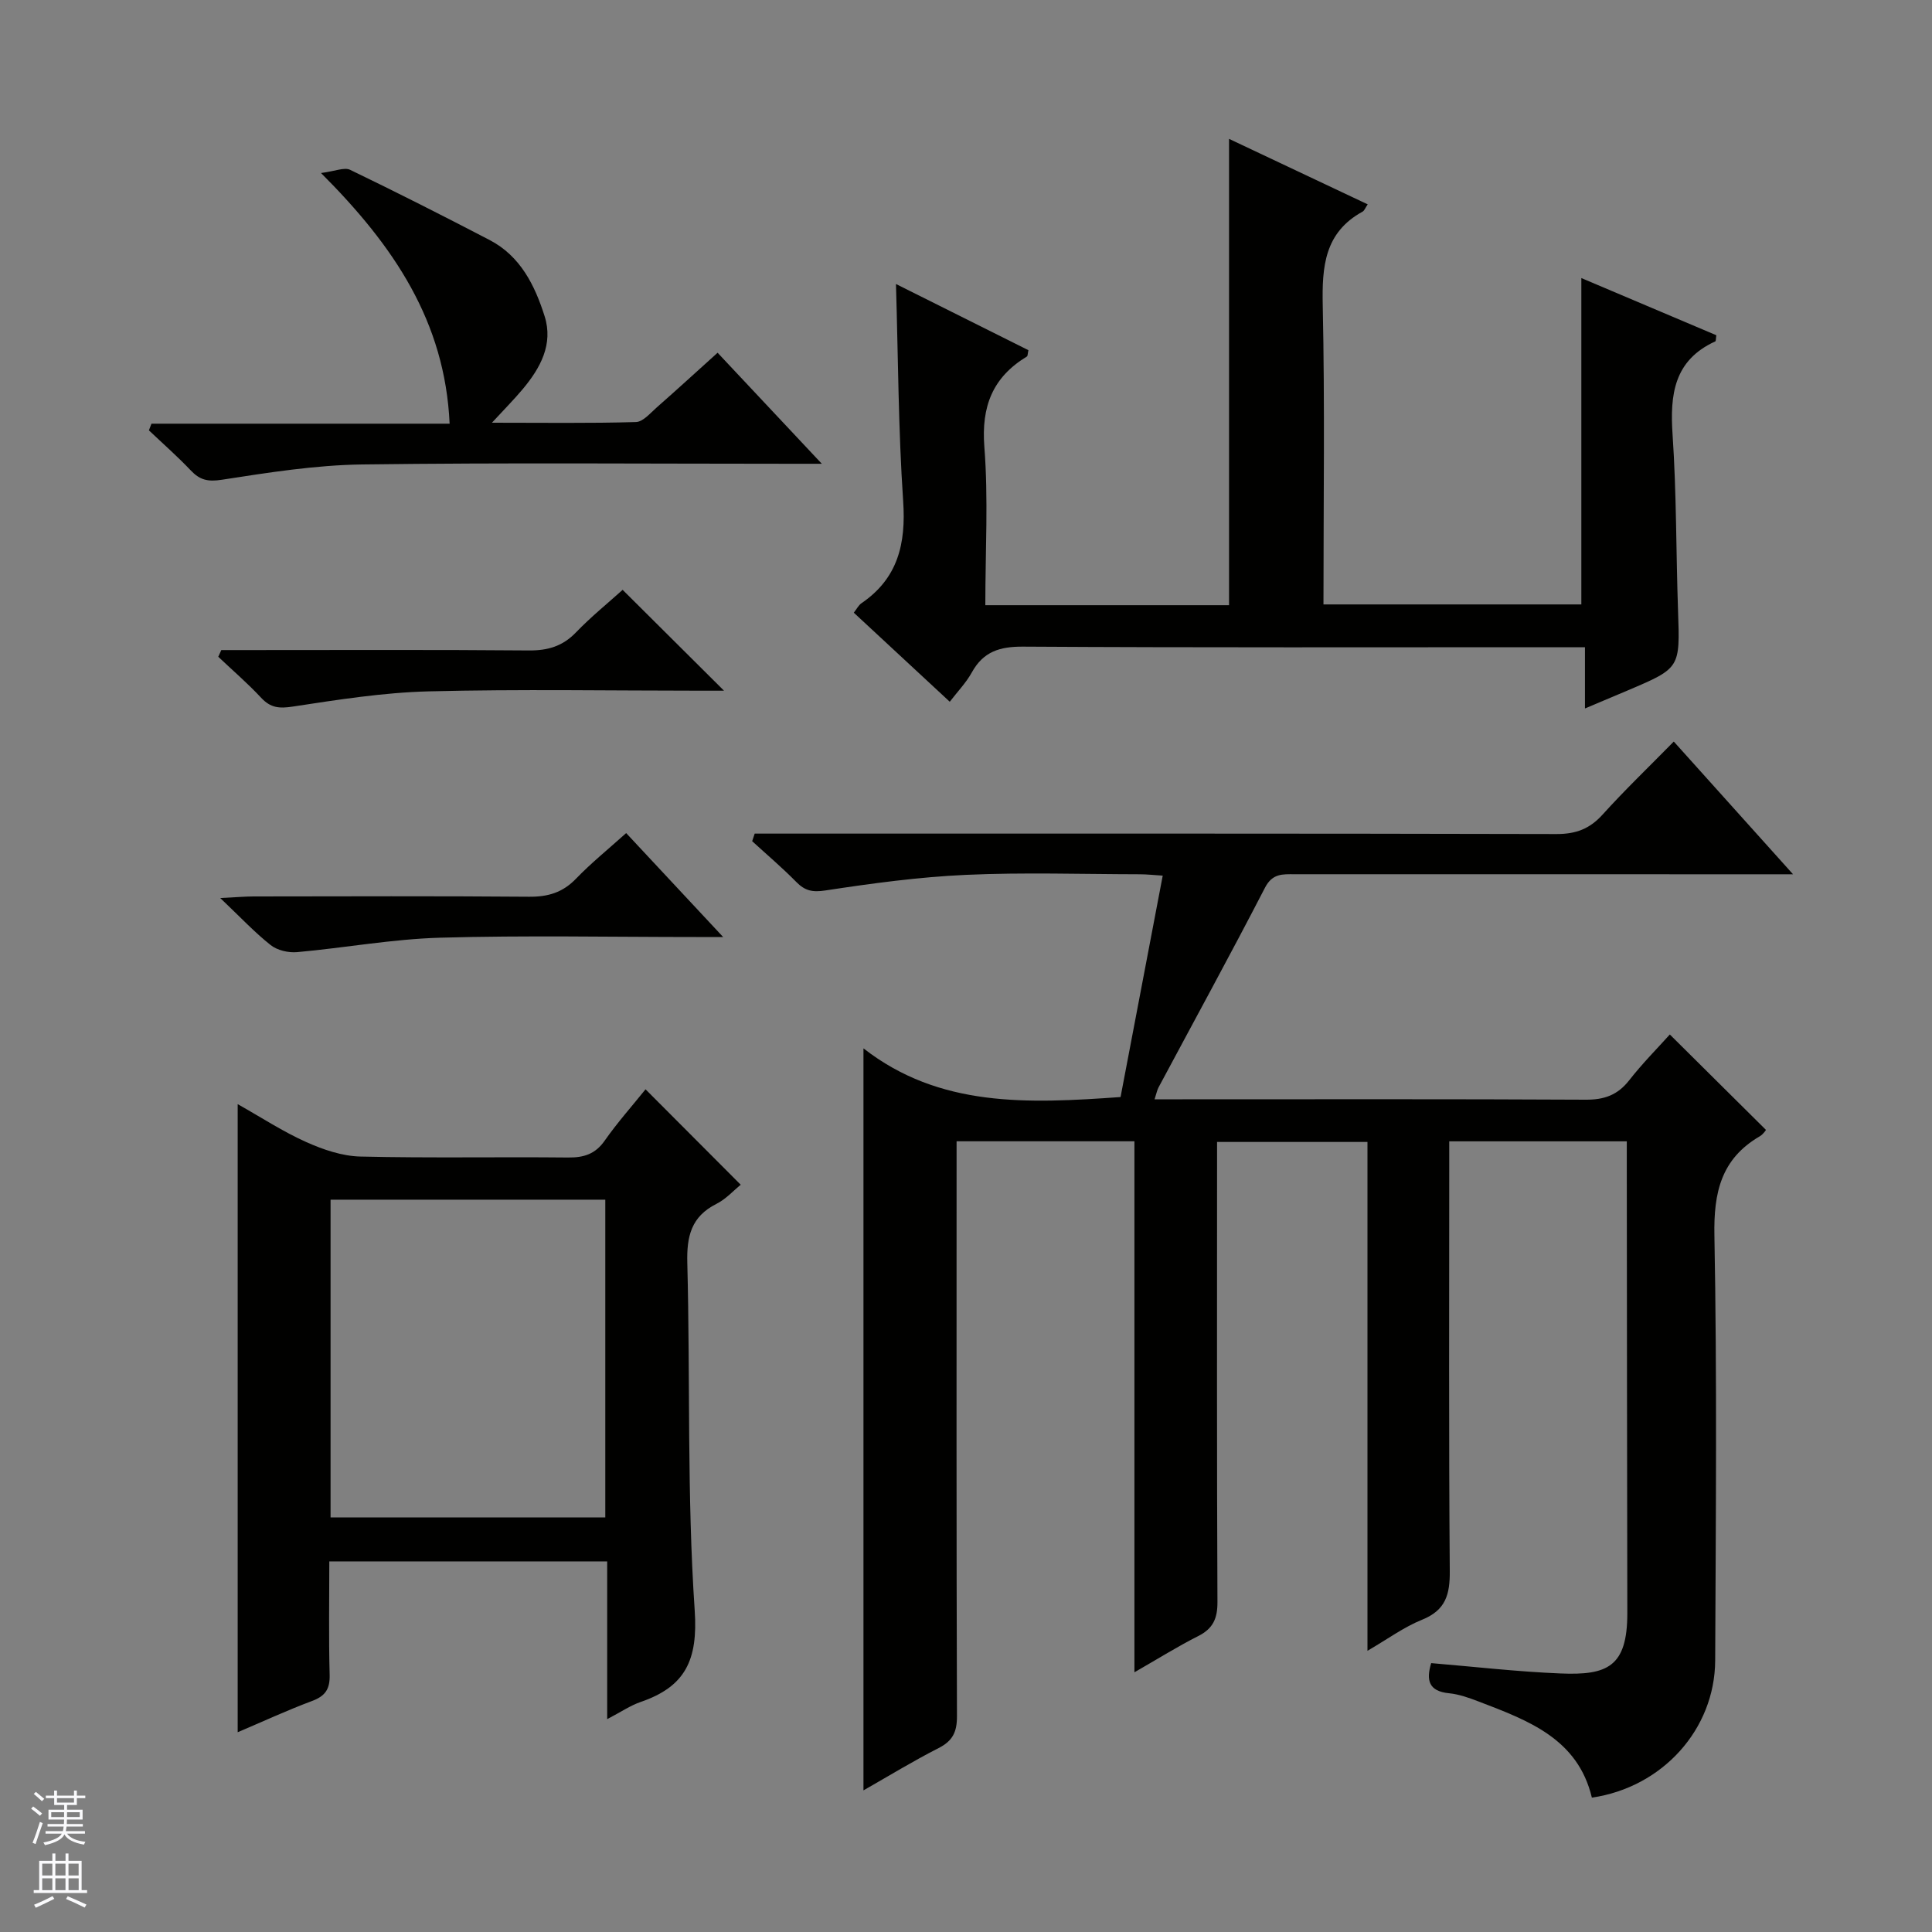 <svg enable-background="new 0 0 400 400" viewBox="0 0 400 400" xmlns="http://www.w3.org/2000/svg"><rect x="0" y="0" width="400" height="400" fill="#808080" stroke="none"/><g fill="#010100"><path d="m178.77 370.68c0-51 0-101.69 0-153.63 15.73 12.27 33.98 11.45 53.23 10.08 2.84-14.88 5.74-30.11 8.73-45.84-1.91-.12-3.33-.28-4.75-.28-12-.02-24.01-.42-35.99.12-9.74.44-19.46 1.76-29.1 3.23-2.69.41-4.23.07-6.03-1.76-2.9-2.95-6.07-5.64-9.13-8.44.17-.52.35-1.04.52-1.57h5.54c53.49 0 106.98-.04 160.46.09 4.01.01 6.88-1.07 9.55-4.03 4.57-5.06 9.51-9.8 14.74-15.12 8.08 9 15.91 17.71 24.69 27.48-2.81 0-4.51 0-6.21 0-32.33 0-64.65 0-96.98-.01-2.48 0-4.59-.21-6.14 2.79-7.17 13.88-14.68 27.59-22.05 41.37-.28.53-.39 1.15-.81 2.44h5.79c27.83 0 55.65-.07 83.48.08 3.84.02 6.6-.96 8.99-4.01 2.76-3.53 5.94-6.73 8.42-9.49 6.62 6.57 13.14 13.04 19.9 19.75.03-.03-.51.88-1.3 1.34-7.98 4.66-9.54 11.62-9.37 20.52.55 29.32.29 58.65.16 87.98-.06 14.28-10.93 26.28-25.53 28.41-2.91-12.22-13.21-15.98-23.36-19.87-2-.77-4.1-1.53-6.21-1.74-4.24-.42-4.76-2.71-3.7-6.24 8.97.75 17.85 1.78 26.75 2.14 9.67.4 13.88-1.3 13.86-12.53-.06-30.66-.08-61.32-.11-91.98 0-1.79 0-3.58 0-5.66-12.39 0-24.28 0-36.76 0v5.48c0 27.83-.11 55.65.11 83.48.04 4.86-.84 8.11-5.72 10.08-3.77 1.52-7.14 4.01-11.32 6.44 0-35.48 0-70.21 0-105.35-10.44 0-20.48 0-31.14 0v5.25c0 29.99-.06 59.99.08 89.98.02 3.42-.9 5.52-3.98 7.07-4.26 2.15-8.33 4.7-13.21 7.5 0-37 0-73.34 0-109.94-12.49 0-24.39 0-36.82 0v6.06c0 37.66-.05 75.32.08 112.97.01 3.26-.88 5.11-3.8 6.6-5.29 2.69-10.38 5.81-15.56 8.76z"/><path d="m204 125.3h50.46c0-32.17 0-64.05 0-96.55 9.57 4.52 19.07 9.01 28.71 13.56-.51.74-.69 1.31-1.07 1.51-7.89 4.33-8.41 11.38-8.24 19.44.44 20.47.15 40.95.15 61.88h53.39c0-22.29 0-44.5 0-67.57 9.4 3.98 18.71 7.93 27.95 11.84-.11.68-.07 1.2-.22 1.27-8.55 3.91-9.41 10.99-8.84 19.33.82 12.11.71 24.27 1.13 36.41.41 11.89.48 11.89-10.36 16.5-2.73 1.16-5.47 2.31-8.91 3.76 0-4.38 0-8.23 0-12.68-2.52 0-4.46 0-6.4 0-36.65 0-73.29.1-109.93-.12-4.83-.03-8.23 1.02-10.61 5.33-1.18 2.14-2.94 3.95-4.57 6.08-6.72-6.24-13.17-12.23-19.87-18.44.62-.79.99-1.55 1.59-1.96 7.56-5.16 9.23-12.33 8.63-21.14-1-14.74-1.03-29.55-1.49-44.95 9.33 4.66 18.42 9.2 27.42 13.7-.16.73-.13 1.2-.31 1.31-7.1 4.3-9.46 10.32-8.81 18.72.84 10.74.2 21.6.2 32.77z"/><path d="m133.65 225.53c6.72 6.74 13.05 13.08 19.71 19.76-1.48 1.19-3.06 2.97-5.03 3.96-5.24 2.63-6.18 6.74-6.03 12.26.62 23.97-.09 48.01 1.53 71.9.7 10.31-1.95 15.79-11.18 18.96-2.14.73-4.07 2.07-6.94 3.56 0-11.34 0-21.88 0-32.66-19.4 0-38.14 0-57.53 0 0 7.91-.14 15.69.07 23.46.08 2.94-.87 4.41-3.64 5.44-5.25 1.96-10.35 4.33-15.4 6.47 0-43.36 0-86.35 0-130.04 4.97 2.8 9.4 5.71 14.19 7.85 3.5 1.57 7.44 2.91 11.21 3 14.33.34 28.66.05 43 .2 3.27.03 5.64-.7 7.6-3.51 2.56-3.66 5.55-7.02 8.44-10.61zm-65.21 88.63h56.88c0-22.17 0-43.91 0-65.78-19.12 0-37.95 0-56.88 0z"/><path d="m31.36 87.72h61.73c-.97-21.1-11.46-36.74-26.63-51.9 2.92-.37 4.83-1.24 6.03-.66 9.71 4.68 19.32 9.56 28.89 14.54 6.37 3.32 9.36 9.39 11.38 15.78 1.83 5.78-.88 10.72-4.54 15.09-1.77 2.12-3.73 4.08-6.37 6.95 10.65 0 20.24.14 29.81-.14 1.48-.04 3-1.88 4.35-3.06 4.12-3.62 8.17-7.33 12.56-11.29 6.88 7.33 13.75 14.65 21.58 22.99-2.81 0-4.51 0-6.22 0-29.64 0-59.28-.25-88.92.14-9.72.13-19.46 1.68-29.1 3.17-2.91.45-4.55.04-6.43-1.95-2.74-2.89-5.75-5.53-8.65-8.28.18-.47.36-.93.53-1.38z"/><path d="m128.91 122.12c7.19 7.15 13.97 13.9 20.99 20.88-1.5 0-3.09 0-4.68 0-18.83 0-37.66-.34-56.48.14-9.4.24-18.8 1.73-28.13 3.15-2.8.43-4.59.27-6.53-1.81-2.79-3-5.91-5.68-8.89-8.5.21-.46.42-.93.63-1.39h5.18c19.49 0 38.99-.09 58.48.08 3.93.03 7-.86 9.77-3.74 3.11-3.23 6.62-6.07 9.66-8.81z"/><path d="m129.64 172.48c6.65 7.13 12.89 13.82 20.08 21.52-2.58 0-4.08 0-5.59 0-17.66 0-35.34-.36-52.98.14-9.9.28-19.74 2.1-29.64 2.99-1.8.16-4.1-.37-5.47-1.46-3.33-2.63-6.26-5.77-10.44-9.74 3.45-.17 5.18-.33 6.91-.33 19-.02 37.99-.1 56.99.06 3.93.04 7-.86 9.77-3.75 3.1-3.21 6.61-6.05 10.37-9.43z"/></g><path d="m6.45 374.46.42-.45c.65.47 1.27.95 1.85 1.44l-.45.49c-.66-.56-1.26-1.06-1.83-1.48m.93 7.33-.63-.26c.55-1.36 1.05-2.8 1.52-4.33.19.1.38.19.59.27-.46 1.29-.95 2.73-1.48 4.32m-.38-10.38.44-.42c.43.34 1.01.82 1.74 1.44l-.49.49c-.53-.51-1.09-1.01-1.69-1.51m2.5.35h1.72v-1.04h.59v1.04h3.52v-1.04h.59v1.04h1.75v.53h-1.75v1.42h-2.03v.97h3.22v2.03h-3.24c0 .35-.01.66-.03.93h3.32v.53h-3.37c-.03.27-.08.58-.15.94h3.96v.53h-3.71c.67.92 1.93 1.48 3.79 1.68-.13.24-.23.44-.29.59-2.13-.38-3.48-1.08-4.04-2.12-.43.97-1.77 1.72-4.03 2.23-.09-.19-.2-.37-.33-.55 2.1-.42 3.37-1.03 3.81-1.83h-3.36v-.53h3.58c.08-.29.13-.61.16-.94h-3.33v-.53h3.39c.02-.27.04-.58.04-.93h-3.23v-2.03h3.25v-.97h-2.07v-1.42h-1.73zm1.12 3.44v1h2.65c.01-.3.02-.44.01-.4v-.25-.35zm1.19-2h3.52v-.91h-3.52zm4.71 2h-2.63v.59c0 .15-.01.28-.01.4h2.64z" fill="#fafafc"/><path d="m13.55 383.74h.63v1.52h2.72v6.07h1.13v.6h-11.05v-.6h1.13v-6.07h2.73v-1.52h.63v1.52h2.1v-1.52zm-2.68 8.83.38.56c-1.24.63-2.53 1.25-3.85 1.85-.1-.21-.21-.42-.34-.63 1.36-.55 2.63-1.15 3.81-1.78m-2.13-4.27h2.1v-2.45h-2.1zm0 3.04h2.1v-2.46h-2.1zm2.72-3.04h2.1v-2.45h-2.1zm0 3.04h2.1v-2.46h-2.1zm6.07 3.6c-1.41-.71-2.7-1.3-3.86-1.78l.35-.56c1.45.62 2.75 1.19 3.88 1.72zm-1.25-9.09h-2.1v2.45h2.1zm-2.09 5.49h2.1v-2.46h-2.1z" fill="#fafafc"/></svg>